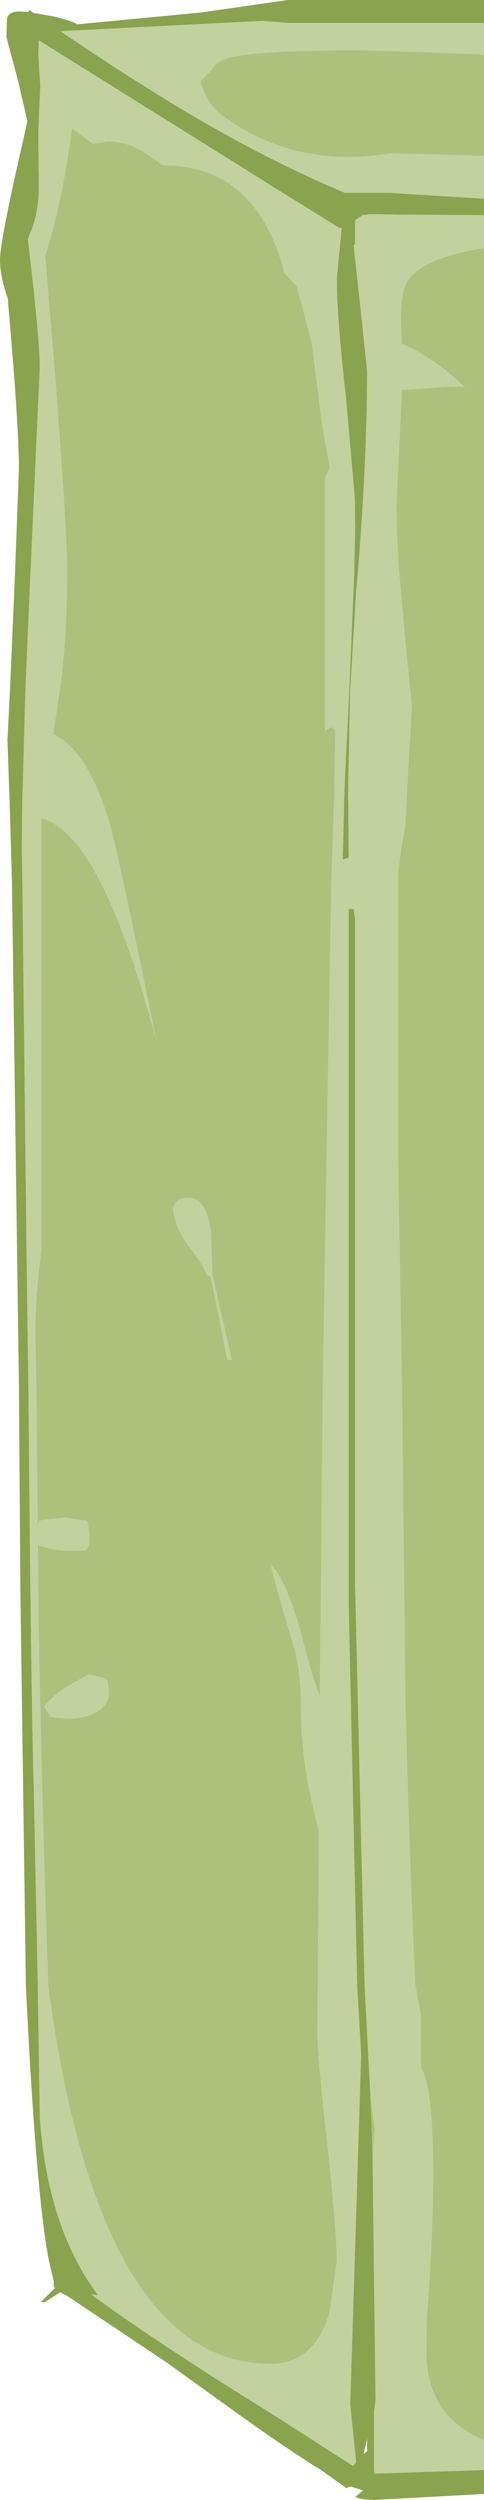 <?xml version="1.0" encoding="UTF-8" standalone="no"?>
<svg xmlns:ffdec="https://www.free-decompiler.com/flash" xmlns:xlink="http://www.w3.org/1999/xlink" ffdec:objectType="shape" height="250.95px" width="48.65px" xmlns="http://www.w3.org/2000/svg">
  <g transform="matrix(1.0, 0.0, 0.0, 1.0, -418.25, -17.85)">
    <path d="M466.9 265.8 L466.9 268.2 455.85 268.8 454.9 268.75 454.35 268.65 453.95 268.5 454.75 267.85 453.5 267.45 453.05 267.6 450.6 265.85 Q447.0 263.65 440.7 259.1 L435.0 255.0 425.05 248.35 424.3 247.95 422.75 248.95 422.35 248.95 423.8 247.5 423.65 247.4 423.65 246.85 423.15 244.7 Q421.85 237.95 420.85 217.15 L420.3 177.65 420.15 156.85 420.15 156.8 419.45 106.35 419.2 97.75 419.15 96.5 419.0 92.15 419.25 87.2 419.75 75.6 420.15 64.95 Q420.15 60.5 419.05 48.1 L419.05 47.85 Q418.25 45.6 418.25 43.95 418.25 42.0 420.6 31.85 L421.0 30.0 420.05 25.9 418.9 21.6 418.95 19.7 Q419.15 19.0 420.2 19.0 L421.1 19.05 421.2 18.85 421.6 19.15 423.65 19.5 Q425.85 20.05 425.95 20.3 L438.5 19.1 447.2 17.85 466.9 17.85 466.9 20.15 447.2 20.15 444.6 19.95 434.8 20.45 425.0 20.95 424.35 21.0 Q431.95 26.15 438.1 29.75 445.65 34.15 452.9 37.2 L457.4 37.2 458.1 37.25 466.9 37.8 466.9 39.45 458.7 39.4 455.45 39.35 454.7 39.45 453.95 39.95 453.95 42.3 453.8 42.5 454.4 48.0 455.15 55.05 Q455.15 64.0 454.2 75.6 L454.05 77.2 453.45 87.2 453.25 96.5 453.25 97.75 453.3 103.95 452.7 104.15 452.85 97.75 452.9 96.5 453.35 87.25 453.35 87.2 453.85 75.6 453.95 70.65 453.9 67.7 453.05 58.0 Q452.1 49.75 452.1 45.75 L452.6 40.7 452.4 40.75 446.65 37.2 441.15 33.75 422.15 21.9 422.1 23.3 422.3 26.45 422.1 31.0 422.15 36.4 422.15 37.2 Q422.05 39.2 421.45 40.85 L421.05 41.85 Q422.25 51.85 422.25 54.75 L421.35 74.6 421.3 75.6 420.8 87.2 420.55 96.5 420.5 97.75 420.45 102.8 420.5 106.35 420.9 142.15 421.1 156.8 421.1 156.85 Q421.4 189.85 421.65 197.55 L422.05 217.15 422.25 230.35 Q423.0 241.4 428.1 248.25 L427.4 248.15 Q431.9 251.5 440.45 256.95 L446.9 261.0 453.75 265.4 454.05 265.0 453.45 259.2 454.55 224.1 454.15 217.15 453.3 179.2 453.3 109.1 453.8 109.1 453.95 110.15 453.95 177.1 454.9 217.15 455.5 228.6 455.7 234.3 456.0 258.8 455.85 259.95 455.85 265.8 455.85 266.2 456.05 266.15 466.9 265.8 M455.15 262.65 L454.8 264.2 455.15 263.9 455.15 262.65" fill="#89a34e" fill-rule="evenodd" stroke="none"/>
    <path d="M466.9 20.15 L466.9 23.35 466.35 23.3 460.05 23.05 454.35 22.9 Q443.05 22.9 440.8 23.8 440.05 24.05 439.65 24.7 L439.55 24.8 438.4 26.05 Q439.15 28.45 440.6 29.45 L442.0 30.4 Q448.2 34.3 455.95 33.45 L457.6 33.25 460.1 33.3 466.9 33.5 466.9 37.8 458.1 37.25 457.4 37.2 452.9 37.2 Q445.65 34.15 438.1 29.75 431.95 26.15 424.35 21.0 L425.0 20.95 434.8 20.45 444.6 19.95 447.2 20.15 466.9 20.15 M466.9 39.45 L466.9 42.75 Q460.1 43.85 459.0 46.5 458.5 47.75 458.55 50.05 L458.65 53.05 458.65 52.35 Q462.05 53.85 465.0 56.75 464.1 56.55 461.35 56.8 L458.65 57.0 458.1 68.6 Q458.1 71.35 458.4 75.6 L459.1 83.4 459.5 87.2 459.65 88.8 459.2 96.5 459.15 97.75 459.0 100.65 Q458.25 104.85 458.25 106.05 L458.25 133.4 458.65 156.8 458.65 156.85 459.0 188.3 Q459.4 204.75 460.0 217.15 L460.55 220.1 460.55 220.25 460.55 225.4 Q461.55 226.9 461.75 232.9 461.95 240.3 461.15 250.55 L461.1 254.6 Q461.3 257.7 462.85 259.8 464.3 261.7 466.9 262.8 L466.9 265.8 456.05 266.15 455.85 265.8 455.85 259.95 456.0 258.8 455.7 234.3 455.9 231.5 455.5 228.6 454.9 217.15 453.95 177.1 453.95 110.15 453.8 109.1 453.3 109.1 453.3 179.2 454.15 217.15 454.55 224.1 453.45 259.2 454.05 265.0 453.75 265.4 446.9 261.0 440.45 256.95 Q431.9 251.5 427.4 248.15 L428.1 248.25 Q423.0 241.4 422.25 230.35 L422.05 217.15 421.65 197.55 Q421.4 189.85 421.1 156.85 L421.1 156.8 420.9 142.15 420.5 106.35 420.45 102.8 420.5 97.75 420.55 96.5 420.8 87.2 421.3 75.6 421.35 74.6 422.25 54.75 Q422.25 51.85 421.05 41.85 L421.45 40.85 Q422.05 39.2 422.15 37.2 L422.15 36.4 422.1 31.0 422.3 26.45 422.1 23.3 422.15 21.9 441.15 33.75 446.65 37.2 452.4 40.75 452.6 40.7 452.1 45.75 Q452.1 49.75 453.05 58.0 L453.9 67.7 453.95 70.65 453.85 75.6 453.35 87.2 453.35 87.25 452.9 96.5 452.85 97.75 452.7 104.15 453.3 103.95 453.25 97.75 453.25 96.5 453.45 87.2 454.05 77.2 454.2 75.6 Q455.15 64.0 455.15 55.05 L454.4 48.0 453.8 42.5 453.95 42.3 453.95 39.95 454.7 39.45 455.45 39.35 458.7 39.4 466.9 39.45 M446.8 45.2 Q446.35 43.25 445.5 41.45 442.2 34.45 434.65 34.45 L432.9 33.25 Q431.15 32.05 429.05 32.05 L427.6 32.3 425.5 30.75 Q424.4 38.6 422.8 43.55 L422.75 43.1 423.8 55.7 Q425.0 71.45 425.0 75.05 L425.0 75.6 Q424.95 81.55 424.4 86.3 L424.25 87.2 423.6 91.55 Q427.0 93.1 429.2 100.25 430.0 102.85 433.95 122.25 428.4 101.45 422.4 100.0 L422.4 143.4 Q421.8 148.0 421.8 151.85 L421.9 156.8 421.9 156.85 422.05 171.2 422.15 170.5 423.2 170.35 424.85 170.2 426.95 170.5 427.1 170.8 427.25 172.0 427.2 172.95 426.95 173.45 Q424.15 173.75 422.15 172.95 L422.05 172.55 422.15 182.0 Q422.5 200.35 423.1 217.15 423.75 222.2 424.7 226.8 430.55 255.15 445.5 255.15 449.75 255.15 451.35 250.1 L452.1 244.85 Q452.1 241.95 451.15 233.0 450.15 224.1 450.15 221.9 L450.2 217.15 450.3 201.6 450.3 201.55 Q448.5 195.2 448.5 189.2 448.5 185.65 447.8 183.2 445.95 177.05 445.45 174.9 447.25 176.7 448.85 183.1 449.55 185.8 450.4 188.15 L450.7 156.85 450.7 156.8 451.05 135.55 451.55 106.35 451.85 97.75 451.85 96.5 451.95 91.7 Q451.95 90.75 451.45 90.9 L450.9 91.25 450.9 65.85 451.4 64.8 450.65 60.65 449.6 52.35 448.1 46.65 446.8 45.2 M437.25 142.95 Q435.65 140.8 435.65 139.0 L435.95 138.55 Q436.3 138.1 437.25 138.1 438.95 138.1 439.45 141.4 L439.6 145.8 441.55 154.35 441.1 154.35 439.4 145.9 439.05 145.9 Q438.95 145.25 437.25 142.95 M425.15 187.05 L427.1 185.95 428.55 186.2 429.05 186.55 429.2 187.75 Q429.2 189.05 427.8 189.8 426.15 190.65 423.35 190.2 L422.7 189.2 Q423.3 188.25 425.15 187.05" fill="#c2d19e" fill-rule="evenodd" stroke="none"/>
    <path d="M466.9 23.35 L466.9 33.5 460.1 33.3 457.6 33.25 455.95 33.45 Q448.2 34.3 442.0 30.4 L440.6 29.45 Q439.15 28.45 438.4 26.05 L439.55 24.8 439.65 24.7 Q440.05 24.05 440.8 23.8 443.05 22.9 454.35 22.9 L460.05 23.05 466.35 23.3 466.9 23.35 M466.9 42.75 L466.9 262.8 Q464.3 261.7 462.85 259.8 461.3 257.7 461.1 254.6 L461.15 250.55 Q461.95 240.3 461.75 232.9 461.55 226.9 460.55 225.4 L460.55 220.25 460.55 220.1 460.0 217.15 Q459.4 204.75 459.0 188.3 L458.65 156.85 458.65 156.8 458.25 133.4 458.25 106.05 Q458.25 104.85 459.0 100.65 L459.15 97.75 459.2 96.5 459.65 88.8 459.5 87.2 459.1 83.4 458.4 75.6 Q458.1 71.35 458.1 68.6 L458.65 57.0 461.35 56.8 Q464.1 56.55 465.0 56.75 462.05 53.85 458.65 52.35 L458.65 53.05 458.55 50.05 Q458.5 47.75 459.0 46.5 460.1 43.85 466.9 42.75 M456.05 266.15 L455.85 266.2 455.85 265.8 456.05 266.15 M455.7 234.3 L455.5 228.6 455.9 231.5 455.7 234.3 M446.8 45.2 L448.1 46.65 449.6 52.35 450.65 60.65 451.4 64.8 450.9 65.85 450.9 91.25 451.45 90.9 Q451.95 90.75 451.95 91.7 L451.85 96.5 451.85 97.75 451.55 106.35 451.05 135.55 450.7 156.8 450.7 156.85 450.4 188.15 Q449.55 185.8 448.85 183.1 447.25 176.7 445.45 174.9 445.95 177.05 447.8 183.2 448.5 185.65 448.5 189.2 448.5 195.2 450.3 201.55 L450.3 201.6 450.2 217.15 450.15 221.9 Q450.15 224.1 451.15 233.0 452.1 241.95 452.1 244.85 L451.35 250.1 Q449.75 255.15 445.5 255.15 430.55 255.15 424.7 226.8 423.75 222.2 423.1 217.15 422.5 200.35 422.15 182.0 L422.05 172.55 422.15 172.95 Q424.15 173.75 426.95 173.45 L427.2 172.95 427.25 172.0 427.1 170.8 426.95 170.5 424.85 170.2 423.2 170.35 422.15 170.5 422.05 171.2 421.9 156.85 421.9 156.8 421.8 151.85 Q421.8 148.0 422.4 143.4 L422.4 100.0 Q428.4 101.45 433.95 122.25 430.0 102.85 429.2 100.25 427.0 93.1 423.6 91.55 L424.25 87.2 424.4 86.3 Q424.95 81.55 425.0 75.6 L425.0 75.05 Q425.0 71.45 423.8 55.7 L422.75 43.1 422.8 43.55 Q424.4 38.6 425.5 30.75 L427.6 32.3 429.05 32.05 Q431.15 32.05 432.9 33.25 L434.65 34.45 Q442.2 34.45 445.5 41.45 446.35 43.25 446.8 45.2 M425.15 187.05 Q423.3 188.25 422.7 189.2 L423.35 190.2 Q426.15 190.65 427.8 189.8 429.2 189.05 429.2 187.75 L429.05 186.55 428.55 186.2 427.1 185.95 425.15 187.05 M437.25 142.95 Q438.95 145.25 439.05 145.9 L439.4 145.9 441.1 154.35 441.55 154.35 439.6 145.8 439.45 141.4 Q438.95 138.1 437.25 138.1 436.3 138.1 435.95 138.55 L435.65 139.0 Q435.65 140.8 437.25 142.95" fill="#adc17d" fill-rule="evenodd" stroke="none"/>
  </g>
</svg>
